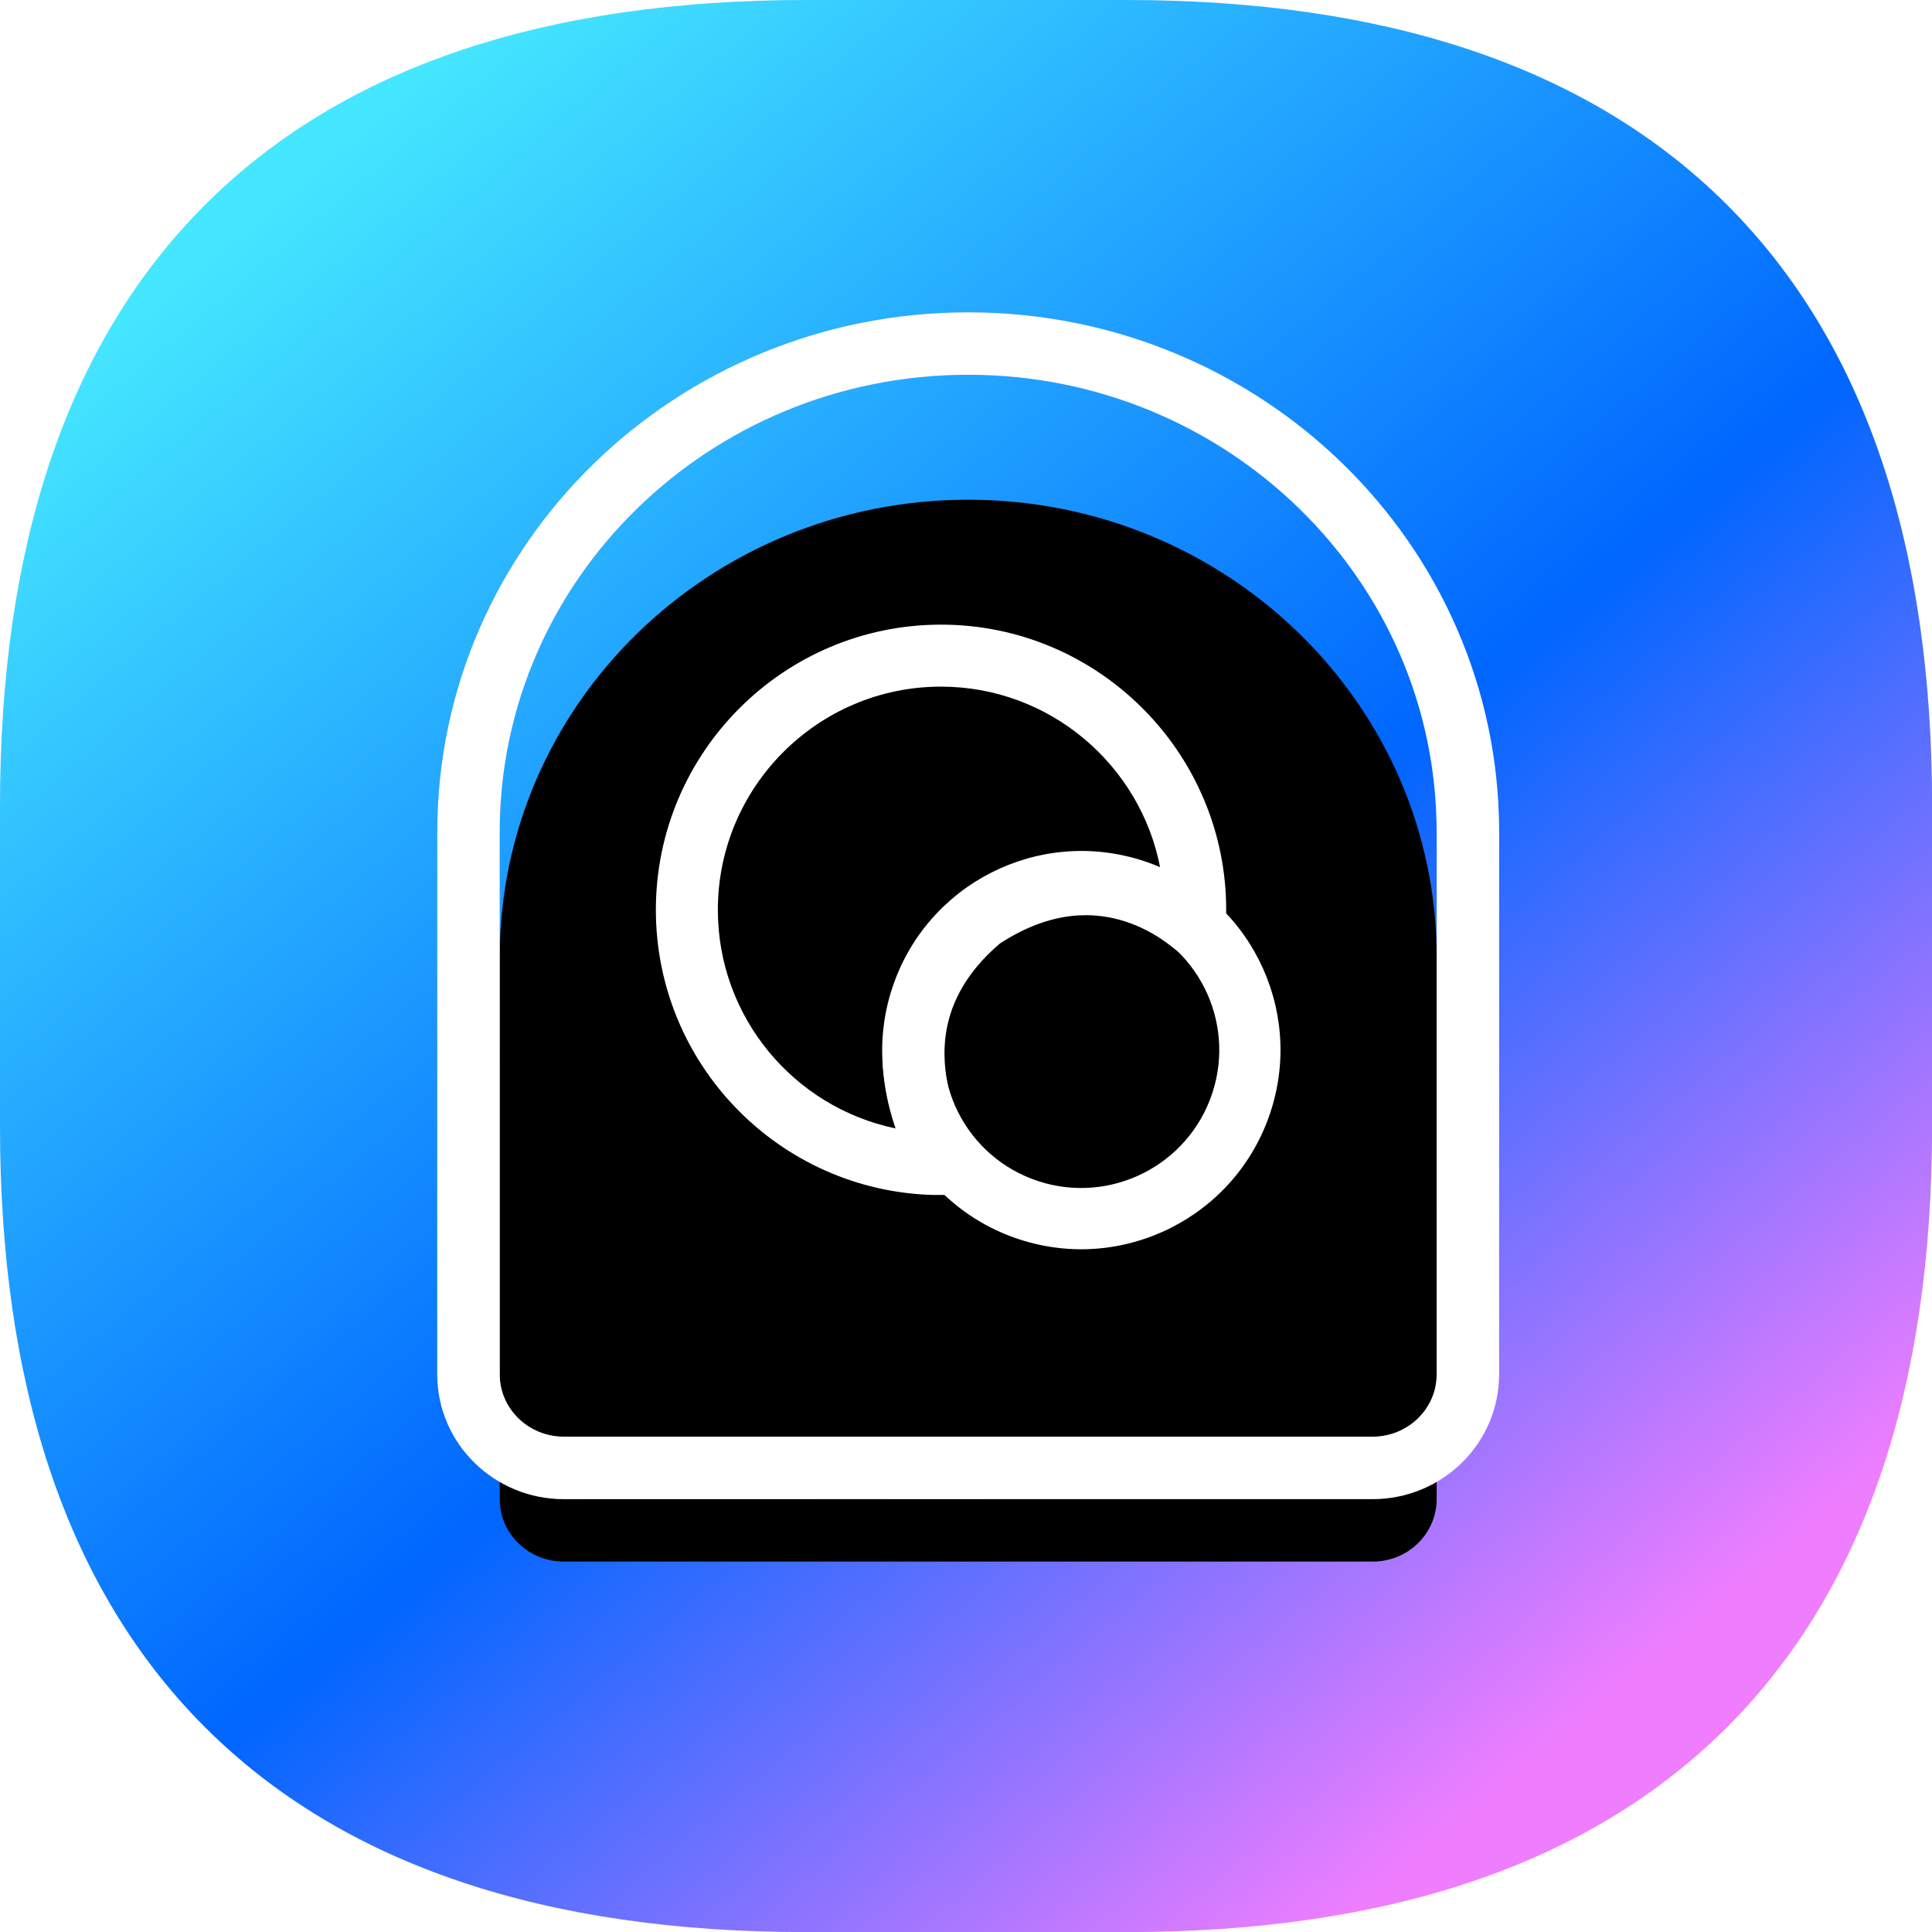 <svg xmlns="http://www.w3.org/2000/svg" fill="none" viewBox="0 0 61.86 61.86">
<g filter="url(#filter0_b)">
<path fill-rule="evenodd" clip-rule="evenodd" d="M6.562 6.562C11.023 2.1 17.555 0 25.798 0H36.065C44.307 0 50.84 2.1 55.301 6.562C59.762 11.023 61.863 17.555 61.863 25.798V36.065C61.863 44.307 59.762 50.84 55.301 55.301C50.84 59.762 44.307 61.863 36.065 61.863H25.798C17.555 61.863 11.023 59.762 6.562 55.301C2.1 50.84 0 44.307 0 36.065V25.798C0 17.555 2.1 11.023 6.562 6.562Z" fill="url(#paint0_linear)"/>
</g>
<g filter="url(#filter1_i)">
<path fill-rule="evenodd" clip-rule="evenodd" d="M31 12C22.716 12 16 18.558 16 26.648V44C16 45.105 16.917 46 18.048 46H43.952C45.083 46 46 45.105 46 44V26.648C46 18.558 39.284 12 31 12Z" fill="black"/>
</g>
<path d="M31 11C22.186 11 15 17.983 15 26.648V44C15 45.679 16.387 47 18.048 47H43.952C45.613 47 47 45.679 47 44V26.648C47 17.983 39.814 11 31 11Z" stroke="url(#paint1_linear)" stroke-opacity="0.5" stroke-width="2"/>
<path d="M31 11C22.186 11 15 17.983 15 26.648V44C15 45.679 16.387 47 18.048 47H43.952C45.613 47 47 45.679 47 44V26.648C47 17.983 39.814 11 31 11Z" stroke="white" stroke-width="2"/>
<path fill-rule="evenodd" clip-rule="evenodd" d="M21 29.132C21 24.1 25.089 20 30.13 20C35.163 20 39.261 24.099 39.261 29.132V29.147L39.245 29.65C39.238 29.856 39.154 30.237 38.764 30.472C38.438 30.668 38.126 30.609 38.051 30.593C37.876 30.557 37.75 30.479 37.738 30.472C37.681 30.438 37.633 30.401 37.621 30.392L37.619 30.39C37.599 30.375 37.566 30.349 37.539 30.328C37.528 30.319 37.518 30.311 37.51 30.305C37.435 30.245 37.329 30.165 37.192 30.073C36.916 29.887 36.519 29.662 36.025 29.503C35.083 29.2 33.709 29.108 32.017 30.209C30.301 31.672 30.108 33.249 30.302 34.489C30.403 35.137 30.614 35.703 30.803 36.113C30.897 36.316 30.984 36.477 31.046 36.588C31.07 36.631 31.089 36.663 31.106 36.694C31.112 36.704 31.118 36.714 31.124 36.724C31.131 36.737 31.149 36.768 31.164 36.797L31.165 36.798C31.17 36.808 31.194 36.855 31.217 36.914L31.218 36.916C31.225 36.935 31.268 37.048 31.279 37.196C31.284 37.259 31.298 37.492 31.16 37.744C31.09 37.855 30.896 38.054 30.773 38.135C30.648 38.194 30.403 38.254 30.289 38.261H29.889L29.875 38.261C24.953 38.125 21 34.088 21 29.132ZM30.13 21.985C26.187 21.985 22.985 25.194 22.985 29.132C22.985 32.578 25.428 35.457 28.674 36.13C28.54 35.738 28.417 35.287 28.34 34.794C28.058 32.983 28.406 30.648 30.784 28.652L30.827 28.616L30.875 28.584C33.136 27.09 35.161 27.14 36.633 27.613C36.816 27.672 36.989 27.737 37.152 27.805C36.528 24.499 33.613 21.985 30.13 21.985ZM38.819 28.809C38.825 28.814 38.827 28.815 38.822 28.811L38.819 28.809Z" fill="white"/>
<path fill-rule="evenodd" clip-rule="evenodd" d="M40.678 35.612C39.578 38.955 35.974 40.777 32.632 39.681C29.282 38.583 27.467 34.978 28.568 31.635C29.669 28.293 33.267 26.468 36.615 27.566C39.959 28.662 41.78 32.267 40.678 35.612ZM38.817 34.999C38.055 37.314 35.557 38.577 33.242 37.818C30.923 37.058 29.667 34.563 30.429 32.248C31.192 29.933 33.685 28.669 36.004 29.429C38.32 30.188 39.58 32.683 38.817 34.999Z" fill="white"/>
<defs>
<filter id="filter0_b" x="-100" y="-100" width="261.863" height="261.863" filterUnits="userSpaceOnUse" color-interpolation-filters="sRGB">
<feFlood flood-opacity="0" result="BackgroundImageFix"/>
<feGaussianBlur in="BackgroundImage" stdDeviation="50"/>
<feComposite in2="SourceAlpha" operator="in" result="effect1_backgroundBlur"/>
<feBlend mode="normal" in="SourceGraphic" in2="effect1_backgroundBlur" result="shape"/>
</filter>
<filter id="filter1_i" x="14" y="10" width="34" height="42" filterUnits="userSpaceOnUse" color-interpolation-filters="sRGB">
<feFlood flood-opacity="0" result="BackgroundImageFix"/>
<feBlend mode="normal" in="SourceGraphic" in2="BackgroundImageFix" result="shape"/>
<feColorMatrix in="SourceAlpha" type="matrix" values="0 0 0 0 0 0 0 0 0 0 0 0 0 0 0 0 0 0 127 0" result="hardAlpha"/>
<feOffset dy="4"/>
<feGaussianBlur stdDeviation="2"/>
<feComposite in2="hardAlpha" operator="arithmetic" k2="-1" k3="1"/>
<feColorMatrix type="matrix" values="0 0 0 0 0 0 0 0 0 0 0 0 0 0 0 0 0 0 0.25 0"/>
<feBlend mode="normal" in2="shape" result="effect1_innerShadow"/>
</filter>
<linearGradient id="paint0_linear" x1="1.765" y1="12.143" x2="43.201" y2="61.414" gradientUnits="userSpaceOnUse">
<stop stop-color="#45E6FF"/>
<stop offset="0.573" stop-color="#0066FF"/>
<stop offset="1" stop-color="#EF7EFF"/>
</linearGradient>
<linearGradient id="paint1_linear" x1="21.041" y1="16.31" x2="43.637" y2="45.867" gradientUnits="userSpaceOnUse">
<stop stop-color="#5B23F5"/>
<stop offset="0.531" stop-color="#2FE1FC"/>
<stop offset="1" stop-color="#C421EB"/>
</linearGradient>
</defs>
</svg>